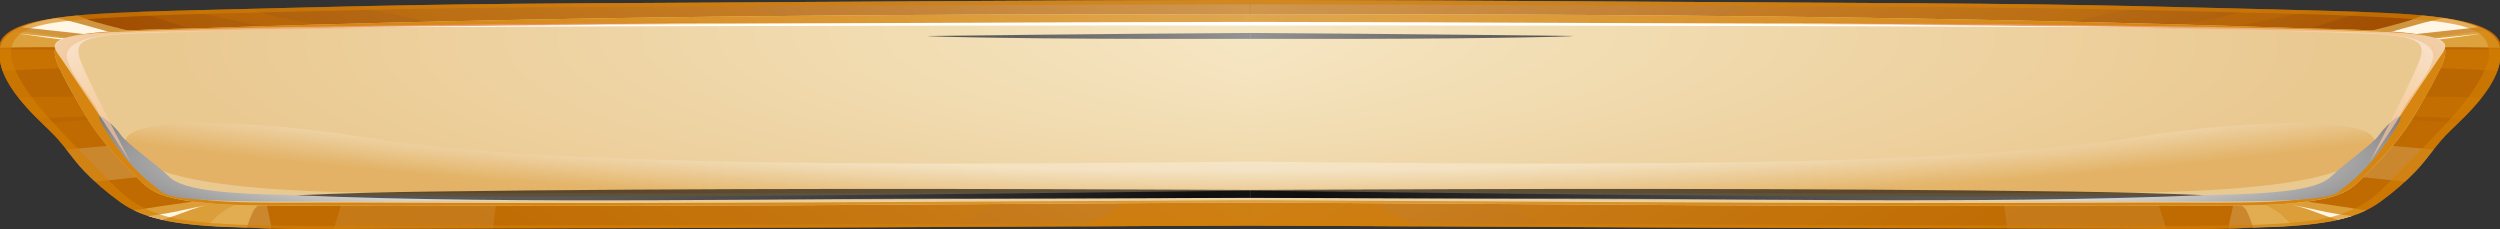 <svg version="1.1" id="Слой_1" xmlns="http://www.w3.org/2000/svg" x="0" y="0" viewBox="0 0 2487.7 228.1" xml:space="preserve"><rect x="0" y="0" width="2487.7" height="228.1" fill="#333333" stroke="none"/><style>.st10,.st11{fill:#d47f02}.st10,.st11,.st12,.st13,.st9{enable-background:new}.st9{opacity:.5;fill:#d47f02}.st10{opacity:.2}.st11{opacity:.3}.st12,.st13{opacity:.1;fill:#fdf9e3}.st13{opacity:.2}.st14{opacity:.5}.st15,.st16{fill:#ffdc7c}.st16{opacity:.9;enable-background:new}.st17{fill:#fff6e6}.st18{opacity:.6;fill:#d47f02;enable-background:new}.st26{fill:#fff}</style><linearGradient id="SVGID_1_" gradientUnits="userSpaceOnUse" x1="1570.467" y1="440.423" x2="1198.197" y2="2.232" gradientTransform="rotate(180 892.21 145.92)"><stop offset=".04" stop-color="#fff"/><stop offset=".18" stop-color="#fff"/><stop offset=".95"/></linearGradient><path d="M706.8 22.5S329.6 27 142.6 33C75 35.1 71.9 42.1 82.7 66.7c14 31.6 47.2 94.8 47.2 94.8s-45.6-69.1-68.8-103C52.5 46 38.6 34.7 120.9 31.4c188.1-7.5 585.9-8.9 585.9-8.9z" fill="url(#SVGID_1_)"/><radialGradient id="SVGID_2_" cx="3117.438" cy="116.872" r="170.45" gradientTransform="matrix(-5.12 -.01 0 -1 17982.928 332.7)" gradientUnits="userSpaceOnUse"><stop offset=".14" stop-color="#fff"/><stop offset=".96"/></radialGradient><path d="M429.4 190.6c524.9-6.9 1082.8 2.2 1597.6 1 105.4-.3 131.7-2.4 159.1-14.5 49.7-21.9 36.4-29.1 46.5-38 10.3-8.8 53.8-29.3 18.3 2.5s-52.6 41.5-60.2 46.4c-7.4 4.9 12.8 11.2-139.5 9.2-342.4-4.5-691.9.5-1034.1.2-229.3-.3-497 6.5-721.9-3 43.8-2.1 89.3-3.2 134.2-3.8z" fill="url(#SVGID_2_)"/><radialGradient id="SVGID_3_" cx="3412.063" cy="132.49" r="155.91" gradientTransform="matrix(-5.32 0 0 -1 18661.26 291.84)" gradientUnits="userSpaceOnUse"><stop offset=".14" stop-color="#fff"/><stop offset=".96"/></radialGradient><path d="M1970.4 186.9c-534-5.2-1127.6 13.4-1648.7 7.8-91.1-.9-138.4-4-153.5-18.9s-41.6-32.1-48.4-42.2-35.3-35.1-11.4.9 41.7 47.7 48.8 53.4c7.3 5.7 4.1 13.3 140.7 12.6 353.3-1.9 708.3-2 1061.7-4.4 255.1-1.7 512.1-2.1 767-4.2-46-3-107.5-4.6-156.2-5z" fill="url(#SVGID_3_)"/><linearGradient id="SVGID_4_" gradientUnits="userSpaceOnUse" x1="250.032" y1="641.563" x2="926.123" y2="-75.507" gradientTransform="rotate(180 892.21 145.92)"><stop offset=".14" stop-color="#fff"/><stop offset=".96"/></linearGradient><path d="M1350.8 32.6c-136.4-.4-428.6 3.2-428.6 3.2-.4.7 99.2 3.3 292.2 2.9 104.4-.1 189.5 1.4 197.7-.6 8.1-2 28-5.2-61.3-5.5z" fill="url(#SVGID_4_)"/><linearGradient id="SVGID_5_" gradientUnits="userSpaceOnUse" x1="2273.763" y1="440.418" x2="1901.493" y2="2.228" gradientTransform="matrix(1 0 0 -1 0 291.84)"><stop offset=".04" stop-color="#fff"/><stop offset=".18" stop-color="#fff"/><stop offset=".95"/></linearGradient><path d="M1780.9 22.5S2158.1 27 2345.1 33c67.7 2.1 70.7 9.1 59.9 33.7-14 31.6-47.2 94.8-47.2 94.8s45.6-69.1 68.8-103c8.5-12.5 22.5-23.8-59.8-27.1-188.1-7.5-585.9-8.9-585.9-8.9z" fill="url(#SVGID_5_)"/><radialGradient id="SVGID_6_" cx="3254.692" cy="115.048" r="170.45" gradientTransform="matrix(5.12 -.01 0 -1 -16198.508 332.7)" gradientUnits="userSpaceOnUse"><stop offset=".14" stop-color="#fff"/><stop offset=".96"/></radialGradient><path d="M2058.3 190.6c-524.9-6.9-1082.8 2.2-1597.6 1-105.4-.3-131.7-2.4-159.1-14.6-49.7-21.9-36.4-29.1-46.5-38-10.3-8.8-53.8-29.3-18.3 2.5s52.6 41.5 60.2 46.4c7.5 4.9-12.8 11.2 139.5 9.2 342.4-4.5 691.8.5 1034.1.2 229.3-.3 497 6.5 721.9-3-43.8-2-89.3-3.1-134.2-3.7z" fill="url(#SVGID_6_)"/><radialGradient id="SVGID_7_" cx="3544.427" cy="132.49" r="155.91" gradientTransform="matrix(5.32 0 0 -1 -16876.84 291.84)" gradientUnits="userSpaceOnUse"><stop offset=".14" stop-color="#fff"/><stop offset=".96"/></radialGradient><path d="M517.3 186.9c534-5.2 1127.6 13.4 1648.7 7.8 91.1-.9 138.4-4 153.5-18.9s41.6-32.1 48.4-42.2 35.3-35.1 11.4.9-41.7 47.7-48.8 53.4c-7.3 5.7-4.1 13.3-140.7 12.6-353.3-1.9-708.3-2-1061.7-4.4-255.1-1.7-512.1-2.1-767-4.2 46-3 107.5-4.6 156.2-5z" fill="url(#SVGID_7_)"/><linearGradient id="SVGID_8_" gradientUnits="userSpaceOnUse" x1="953.322" y1="641.563" x2="1629.422" y2="-75.507" gradientTransform="matrix(1 0 0 -1 0 291.84)"><stop offset=".14" stop-color="#fff"/><stop offset=".96"/></linearGradient><path d="M1136.9 32.6c136.4-.4 428.6 3.2 428.6 3.2.4.7-99.2 3.3-292.2 2.9-104.4-.1-189.5 1.4-197.7-.6-8.1-2-27.9-5.2 61.3-5.5z" fill="url(#SVGID_8_)"/><g id="Layer_1"><linearGradient id="SVGID_9_" gradientUnits="userSpaceOnUse" x1="1198.71" y1="1211.13" x2="1963.67" y2="4.31" gradientTransform="matrix(1 0 0 -1 0 291.84)"><stop offset=".14" stop-color="#eac991"/><stop offset=".51" stop-color="#d5a76f"/><stop offset="1" stop-color="#a14e01"/></linearGradient><path d="M2402.1 14.6c-34.7-2.6-76.6-3.7-130.9-5-86.3-2-181-5.3-359.4-6.3-216.7-1.1-442.3-3-667.9-3.4v224.5c261 1.3 523.1 2.7 784.5 3 50.4 0 91.4.3 127.1.5 30.1.1 58.8.2 84.4-1.5 29-.8 56.5-1.8 81.3-6.6 25.9-5.2 39.7-13.2 48.8-20.1 12.1-8.8 23.5-18.7 33.9-29.5 12.6-13.2 20.3-26.8 34.5-40.3 15.2-14.3 29.4-28.8 38.9-43.7 5.3-8.5 9.1-17 10.4-25.8 3.2-17.5 7.9-38.6-85.6-45.8z" fill="url(#SVGID_9_)"/><path class="st9" d="M2488.2 49c-16.2 0-32.2 0-48.6.2-36.2.5-76.8 4.2-128.1 2.4-2.8-.1-5.4-.3-7.4-.6-12.5 27.5-32.9 54.9-55.6 82.1-11.9 14.2 7.9 39.9-82.4 46.6-171.8 12.7-417.6 3.9-599.8 3.5-107.2-.2-214.7-.3-322.3-.4v41.5c261 1.3 523.1 2.7 784.5 3 50.4 0 91.4.3 127.1.5 30.1.1 58.8.2 84.4-1.5 29-.8 56.5-1.8 81.3-6.6 25.9-5.2 39.7-13.2 48.8-20.1 12.1-8.8 23.5-18.7 33.9-29.5 12.6-13.2 20.3-26.8 34.5-40.3 15.2-14.3 29.4-28.8 38.9-43.7 5.3-8.5 9.1-17 10.4-25.8.8-3.6.9-7.5.4-11.3z"/><path class="st10" d="M2271.2 9.6c-86.3-2-181-5.3-359.4-6.3-216.7-1.1-442.3-3-667.9-3.4V37c187.3-.4 374.6-.2 560.7-.7 144.4-.4 287-.9 428.9 2.5 10.5.2 21.2.6 31.6.9 10.5-3.9 21.5-7.9 34.4-11.8 17.6-5.3 34.8-10.7 50.4-16.1-23.1-.8-49.1-1.5-78.7-2.2z"/><path class="st10" d="M2129.5 6.6c-66.2-1.3-120.2-2.7-217.7-3.3-44.9-.3-99.8-.5-160.8-.6-26.7 10-56.4 20-108.5 29.8-7.3 1.4-15.3 2.8-23.7 4.2 67.2-.2 130.1-.3 185.8-.5 90.1-.2 162-.4 201.6-.5 29.9-10.2 84.4-19.3 123.3-29.1zm171.3 3.8c-9.5-.2-19.3-.5-29.6-.7-11.2-.3-23.1-.5-35.3-.8-16.1 8.8-67.9 15.7-109 23.1-8.6 1.5-16.1 3.1-23.5 4.7 21.1.2 41 .5 59.6.8 51.5-9.1 98.7-18 137.8-27.1z"/><path class="st9" d="M2475.9 70c3 .1 6.1.3 9.3.5 1.2-3.2 2.1-6.6 2.5-10 1.9-10.1 1.2-21.1-14.8-30.2-47 6-98.5 13.1-165.3 21-11.8 4.8-16.6 10.2-18.5 15.7 77.3-.7 131.8 0 186.8 3z"/><path class="st11" d="M2289.1 96.7c-2.4 7.7-8.9 10-11.8 17.6 68.5-.2 117.7 1.1 173.7 3.5 6.6-6.5 12.9-13.4 18.6-20.7-58.6-2.5-107.6.8-180.5-.4z"/><path class="st9" d="M1243.9 186.2v38.3l167.2.8c-28.4-12.9-49.9-25.7-48.3-38.3l-118.9-.8z"/><path class="st10" d="M2445.9 123c-58.4-5-101-9.1-168.6-8.8-.8 2.2-3.8 10.1-4.6 12.3-5.5 14.4-8.6 29.5-26.1 43.4-6.5 5.2-20.6 10.7-45.8 13.6-34.2 3.9-77.6 4.4-129.8 4.8-192.1 1.3-385.2.1-577.7-.7-1.6 12.6 18.9 25.3 46.1 38.1 162.8.7 325.8 1.2 489 1.7 50.4 0 91.4.3 127.1.5 30.1.1 58.8.2 84.4-1.5 29-.8 56.5-1.8 81.3-6.6 25.9-5.2 39.7-13.2 48.8-20.1 12.1-8.8 23.5-18.7 33.9-29.5 12.6-13.2 20.3-26.8 34.5-40.3 2.5-2.2 4.9-4.5 7.5-6.9z"/><path class="st12" d="M2143.6 187.3c-21.9.7-46.2.9-72.6 1.1-25.3.1-47.4.3-78.1.4.9 12.9 2.8 25.8 4.4 38.7h31.2c50.4 0 91.4.3 127.1.5h.2c-4-13.3-8.9-26.9-12.2-40.7z"/><path class="st13" d="M2262.4 208.3c-13.2-7.9-26.9-15-40.9-21.5 4.7 13.6-3.1 27.3-3.7 40.8 7.8-.3 15-.5 22.2-1 14.2-.4 28-.8 41.4-1.8-5.5-5.5-10.2-11.2-19-16.5zm159.5-59.5c-54-4.4-94-9.5-153.5-10.8-3.8 8.5-11.6 23.7-21.5 31.7 41.2.5 75.5 3.7 106.8 6.9 12.7 1.3 25.8 2.7 39.5 4.2 3.6-3.4 7.5-6.9 10.7-10.4 6.9-7.1 12.4-14.4 18-21.6z"/><g class="st14"><path class="st15" d="M2321.3 40.4c4.8 2.3 10.5 4.6 15.6 6.9 60.7-.1 104.6-.9 150.8.2-3.1-13.2-15.2-26.3-77.3-32.1-9.8 4.9-26.5 9-43.5 13.3-15 3.7-30.4 7.6-45.6 11.7z"/><path class="st16" d="M2228.2 192.3c-1.9.3-4.1.7-6.4 1.1-1.1 5.2 11.2 11.2 13.6 16 2.8 5.5 4.9 11.2 6.5 17.1 28.1-.7 55-1.8 79.3-6.5 14.5-2.9 25.2-6.8 33.5-10.7-39.7-6.2-78-11.3-121.3-17.7-1.6.1-3.4.4-5.2.7z"/></g><path class="st17" d="M2360.2 45.8l42.9-3.7c25.7-2.8 48.1-6 69.5-9.1-34.5 3.7-71.9 7.5-112.4 12.8zm106-18.7c-8.2-3.5-19.4-6.7-35.1-9.1-28.3 6.1-52.6 14.8-83.3 22-.9.2-2.2.5-3.3.8 45.3-5.6 86-9.7 121.7-13.7zm-168.6 181.5c9.2 3.5 18.3 6.9 28.6 10.1 5.1-1.2 9.8-2.4 14-3.7-11.9-1.6-22.8-3.3-32.3-5.5-8.5-2-17.7-3.7-27-5.6 5.6 1.2 11.2 2.8 16.7 4.7z"/><path class="st18" d="M2402.1 14.6c-34.7-2.6-76.6-3.7-130.9-5-86.3-2-181-5.3-359.4-6.3-216.6-1.1-442.3-3-667.9-3.4v4.4c223.9.3 448.7 1.7 668.1 2.8 169 .8 259.7 4.1 344.6 6 55.8 1.2 98.1 3 133.9 5.2 54.9 3.5 75.9 9.4 83 22.1 6 10.6 2.7 21.1-1.8 30.9-14.7 31.5-49.3 63.7-79.8 95.3-8.2 8.5-16.5 17-25.7 25.5-8.5 7.7-19.3 15.6-41.2 22.4-24.1 7.4-67.9 9.1-104.2 9.8-48.3.9-102.6.3-178.6.1-263.8-.4-528.2-1.7-791.2-3h-7.2v3c261 1.3 523.1 2.7 784.5 3 50.4 0 91.4.3 127.1.5 30.1.1 58.8.2 84.4-1.5 29-.8 56.5-1.8 81.3-6.6 25.9-5.2 39.7-13.2 48.8-20.1 12.1-8.8 23.5-18.7 33.9-29.5 12.6-13.2 20.3-26.8 34.5-40.3 15.2-14.3 29.4-28.8 38.9-43.7 5.3-8.5 9.1-17 10.4-25.8 3.3-17.5 8-38.6-85.5-45.8z"/><radialGradient id="SVGID_10_" cx="3418.456" cy="239.58" r="229.31" fx="3267.651" fy="287.579" gradientTransform="matrix(5.23 0 0 -1 -16564.684 291.84)" gradientUnits="userSpaceOnUse"><stop offset="0" stop-color="#fdf9e3"/><stop offset=".9" stop-color="#eac991"/></radialGradient><path d="M2432.2 45c-3.9-13.3-59.5-15-145.5-17-326-11-686.6-14.9-1042.9-13.4v187l102.2.5c234.4 1.3 473.5 3.8 704.9 2.3 50.1-.3 132.7.5 175.2.2 34.6-.3 60.7-1.7 85.4-6.6s32.5-14.2 39.1-20.7c22.3-21.4 41.1-43.3 53.8-65.6 6.6-11.8 13.6-22.9 19.5-34.8 5.4-10.6 11.8-20.8 8.3-31.9z" fill="url(#SVGID_10_)"/><linearGradient id="SVGID_11_" gradientUnits="userSpaceOnUse" x1="367.1" y1="1753.099" x2="2027.33" y2="-34.841" gradientTransform="matrix(1 0 0 -1 0 291.84)"><stop offset="0" stop-color="#fdf9e3"/><stop offset=".37" stop-color="#eac991"/><stop offset=".94" stop-color="#d47f02"/></linearGradient><path d="M2432.2 45c-3.9-13.3-59.5-15-145.5-17-326-11-686.6-14.9-1042.9-13.4v8.2c108.8.2 216.9.5 323.2.4 186.6 0 378.2-.9 564 3.6 65.3 1.6 119.6 2.7 165.2 4 51.1 1.4 90.7 1.8 109.4 9.3 21.4 8.5 15.8 18.8 12 27.3-7.1 15-21.5 30.1-28.3 44.9-6.5 14.5-16.8 28.7-31.2 42.8-4.1 4.2-8.1 11-14.9 18-6.1 6.4-13.6 14.7-31.5 20.4-34.2 10.8-104.3 7.7-177.4 8.1-246.2 1.2-493.6-.3-739.2-1.6l-151.2-.8v2.3l102.1.5c234.4 1.3 473.5 3.8 704.9 2.3 50.1-.3 132.7.5 175.2.2 34.6-.3 60.7-1.7 85.4-6.6s32.5-14.2 39.1-20.7c22.3-21.4 41.1-43.3 53.8-65.6C2411.1 100 2418 89 2424 77c5.3-10.7 11.7-20.9 8.2-32z" opacity=".9" fill="url(#SVGID_11_)"/><linearGradient id="SVGID_12_" gradientUnits="userSpaceOnUse" x1="999.133" y1="684.763" x2="1675.233" y2="-32.307" gradientTransform="matrix(1 0 0 -1 0 291.84)"><stop offset=".14" stop-color="#fff"/><stop offset=".96"/></linearGradient><path d="M1243.9 32.8v5.9h29.5c193 .4 292.6-2.3 292.2-2.9-.1 0-178.6-2.2-321.7-3z" fill="url(#SVGID_12_)"/><radialGradient id="SVGID_13_" cx="3412.396" cy="430.01" r="366.43" gradientTransform="matrix(5.44 0 0 -1 -17294.185 291.84)" gradientUnits="userSpaceOnUse"><stop offset=".84" stop-color="#fff"/><stop offset=".94" stop-color="#d47f02"/></radialGradient><path d="M2122.3 137.1c-187.6 30.8-583.8 26.6-878.5 23.7v29.6c281.5 1.5 566.5 2.5 836.4 1.8 206.4-.5 269.5-19.3 281.7-49.3 10.4-25.6-114.7-26.3-239.6-5.8z" opacity=".3" fill="url(#SVGID_13_)"/><radialGradient id="SVGID_14_" cx="3544.427" cy="132.49" r="155.91" gradientTransform="matrix(5.32 0 0 -1 -16876.84 291.84)" gradientUnits="userSpaceOnUse"><stop offset=".14" stop-color="#fff"/><stop offset=".96"/></radialGradient><path d="M2368 133.5c-6.8 10.1-33.2 27.4-48.4 42.2s-62.4 18-153.5 18.9c-292.3 3.2-607.5-1.3-922.2-4.9v7.1c315.1 1.7 631.3 2 946.1 3.7 136.5.7 133.4-6.9 140.7-12.6 7.1-5.7 24.8-17.3 48.8-53.4s-4.8-11-11.5-1z" fill="url(#SVGID_14_)"/><radialGradient id="SVGID_15_" cx="3254.692" cy="115.048" r="170.45" gradientTransform="matrix(5.12 -.01 0 -1 -16198.508 332.7)" gradientUnits="userSpaceOnUse"><stop offset=".14" stop-color="#fff"/><stop offset=".96"/></radialGradient><path d="M2058.3 190.6c-266.3-3.5-541.1-2.9-814.4-1.6v7.8c75.8.3 151.4.4 226.8.4 229.3-.3 497 6.5 721.9-3-43.9-1.9-89.4-3-134.3-3.6z" opacity=".6" fill="url(#SVGID_15_)"/><linearGradient id="SVGID_16_" gradientUnits="userSpaceOnUse" x1="2273.763" y1="440.418" x2="1901.493" y2="2.228" gradientTransform="matrix(1 0 0 -1 0 291.84)"><stop offset=".04" stop-color="#fff6ff"/><stop offset=".18" stop-color="#fcd9b5"/><stop offset=".95" stop-color="#e12100"/></linearGradient><path d="M1780.9 22.5S2158.1 27 2345.1 33c67.7 2.1 70.7 9.1 59.9 33.7-14 31.6-47.2 94.8-47.2 94.8s45.6-69.1 68.8-103c8.5-12.5 22.5-23.8-59.8-27.1-188.1-7.5-585.9-8.9-585.9-8.9z" opacity=".7" fill="url(#SVGID_16_)"/><path class="st26" d="M1243.9 21.8v3.6c439.1-.4 920.4 1.9 920.4 1.9s-452.5-5-920.4-5.5z"/><linearGradient id="SVGID_17_" gradientUnits="userSpaceOnUse" x1="495.424" y1="1211.133" x2="1260.384" y2="4.313" gradientTransform="rotate(180 892.21 145.92)"><stop offset=".14" stop-color="#eac991"/><stop offset=".51" stop-color="#d5a76f"/><stop offset="1" stop-color="#a14e01"/></linearGradient><path d="M85.6 14.6c34.7-2.6 76.6-3.7 130.9-5 86.3-2 181-5.3 359.4-6.3 216.7-1.1 442.3-3 667.9-3.4v224.5c-261 1.3-523.1 2.7-784.5 3-50.4 0-91.4.3-127.1.5-30.1.1-58.8.2-84.4-1.5-29-.8-56.5-1.8-81.3-6.6-25.9-5.2-39.7-13.2-48.8-20.1-12.1-8.8-23.5-18.7-33.9-29.5-12.6-13.2-20.3-26.8-34.5-40.3-15.2-14.3-29.4-28.8-38.9-43.7C5.1 77.9 1.3 69.3 0 60.5c-3.2-17.6-7.9-38.7 85.6-45.9z" fill="url(#SVGID_17_)"/><path class="st9" d="M-.4 49c16.2 0 32.2 0 48.6.2 36.2.5 76.8 4.2 128.1 2.4 2.8-.1 5.4-.3 7.4-.6 12.5 27.5 32.9 54.9 55.6 82.1 11.9 14.2-7.9 39.9 82.4 46.6 171.8 12.7 417.5 3.9 599.8 3.5 107.2-.2 214.7-.3 322.3-.4v41.5c-261 1.3-523.1 2.7-784.5 3-50.4 0-91.4.3-127.1.5-30.1.1-58.8.2-84.4-1.5-29-.8-56.5-1.8-81.3-6.6-25.9-5.2-39.7-13.2-48.8-20.1-12.1-8.8-23.5-18.7-33.9-29.5-12.6-13.2-20.3-26.8-34.5-40.3-15.2-14.3-29.4-28.8-38.9-43.7-5.3-8.3-9-16.8-10.4-25.6-.9-3.8-1-7.7-.4-11.5z"/><path class="st10" d="M216.5 9.6c86.3-2 181-5.3 359.4-6.3 216.7-1.1 442.3-3 667.9-3.4V37c-187.3-.4-374.6-.2-560.7-.7-144.4-.4-287-.9-428.9 2.5-10.5.2-21.2.6-31.6.9-10.5-3.9-21.5-7.9-34.4-11.8-17.6-5.3-34.8-10.7-50.4-16.1 23.1-.8 49.1-1.5 78.7-2.2z"/><path class="st10" d="M358.2 6.6C424.4 5.3 478.5 4 575.9 3.4c44.9-.3 99.8-.5 160.8-.6 26.7 10 56.4 20 108.5 29.8 7.3 1.4 15.3 2.8 23.7 4.2-67.2-.2-130.1-.3-185.8-.5-90.1-.2-162-.4-201.6-.5-29.8-10.3-84.4-19.4-123.3-29.2zm-171.3 3.8c9.5-.2 19.3-.5 29.6-.7 11.2-.3 23.1-.5 35.3-.8 16.1 8.8 67.9 15.7 109 23.1 8.6 1.5 16.1 3.1 23.5 4.7-21.1.2-41 .5-59.6.8-51.5-9.1-98.7-18-137.8-27.1z"/><path class="st9" d="M11.8 70c-3 .1-6.1.3-9.3.5C1.3 67.3.5 64 0 60.6c-1.9-10.1-1.2-21.1 14.8-30.2 47 6 98.5 13.1 165.3 21 11.8 4.8 16.6 10.2 18.5 15.7-77.2-.8-131.8-.1-186.8 2.9z"/><path class="st11" d="M198.7 96.7c2.4 7.7 8.9 10 11.8 17.6-68.5-.2-117.7 1.1-173.7 3.5-6.6-6.5-12.9-13.4-18.6-20.7 58.5-2.5 107.5.8 180.5-.4z"/><path class="st9" d="M1243.9 186.2v38.3l-167.2.8c28.4-12.9 49.9-25.7 48.3-38.3l118.9-.8z"/><path class="st10" d="M41.8 123c58.3-5 101-9.1 168.6-8.8.8 2.2 3.8 10.1 4.6 12.3 5.5 14.4 8.6 29.5 26.1 43.4 6.5 5.2 20.6 10.7 45.8 13.6 34.2 3.9 77.6 4.4 129.8 4.8 192.1 1.3 385.2.1 577.7-.7 1.6 12.6-18.9 25.3-46.1 38.1-162.8.7-325.8 1.2-489 1.7-50.4 0-91.4.3-127.1.5-30.1.1-58.8.2-84.4-1.5-29-.8-56.5-1.8-81.3-6.6-25.9-5.2-39.7-13.2-48.8-20.1-12.1-8.8-23.5-18.7-33.9-29.5-12.6-13.2-20.3-26.8-34.5-40.3-2.5-2.2-4.9-4.5-7.5-6.9z"/><path class="st12" d="M344.1 187.3c21.9.7 46.2.9 72.7 1.1 25.3.1 47.5.3 78.1.4-.9 12.9-2.8 25.8-4.4 38.7h-31.2c-50.4 0-91.4.3-127.1.5h-.2c3.9-13.3 8.9-26.9 12.1-40.7z"/><path class="st13" d="M225.3 208.3c13.2-7.9 26.9-15 40.9-21.5-4.7 13.6 3.1 27.3 3.7 40.8-7.8-.3-15-.5-22.2-1-14.2-.4-28-.8-41.4-1.8 5.5-5.5 10.2-11.2 19-16.5zM65.8 148.8c54-4.4 94-9.5 153.5-10.8 3.8 8.5 11.6 23.7 21.5 31.7-41.2.5-75.5 3.7-106.8 6.9-12.7 1.3-25.8 2.7-39.5 4.2-3.6-3.4-7.5-6.9-10.7-10.4-6.9-7.1-12.4-14.4-18-21.6z"/><g class="st14"><path class="st15" d="M166.4 40.4c-4.8 2.3-10.5 4.6-15.6 6.9-60.7-.1-104.6-.9-150.8.2 3.1-13.2 15.2-26.2 77.3-32.1 9.8 4.9 26.5 9 43.5 13.3 15 3.7 30.4 7.6 45.6 11.7z"/><path class="st16" d="M259.5 192.3c1.9.3 4.1.7 6.4 1.1 1.1 5.2-11.2 11.2-13.6 16-2.8 5.5-4.9 11.2-6.5 17.1-28.1-.7-55-1.8-79.3-6.5-14.5-2.9-25.2-6.8-33.5-10.7 39.7-6.2 78-11.3 121.3-17.7 1.6.1 3.4.4 5.2.7z"/></g><path class="st17" d="M127.5 45.8l-42.9-3.7c-25.7-2.8-48.1-6-69.5-9.1 34.5 3.7 72 7.5 112.4 12.8zm-106-18.7c8.2-3.5 19.4-6.7 35.1-9.1 28.3 6.1 52.6 14.8 83.3 22 .9.2 2.2.5 3.3.8-45.3-5.6-86-9.7-121.7-13.7zm168.7 181.5c-9.2 3.5-18.3 6.9-28.6 10.1-5.1-1.2-9.8-2.4-14-3.7 11.9-1.6 22.8-3.3 32.3-5.5 8.5-2 17.7-3.7 27-5.6-5.7 1.2-11.3 2.8-16.7 4.7z"/><path class="st18" d="M85.6 14.6c34.7-2.6 76.6-3.7 130.9-5 86.3-2 181-5.3 359.4-6.3 216.6-1.1 442.3-3 667.9-3.4v4.4c-223.9.3-448.7 1.7-668.1 2.8-169 .8-259.7 4.1-344.6 6-55.8 1.2-98.1 3-133.9 5.2-54.9 3.5-75.9 9.4-83 22.1-6 10.6-2.7 21.1 1.8 30.9 14.7 31.5 49.3 63.7 79.8 95.3 8.2 8.5 16.5 17 25.7 25.5 8.5 7.7 19.3 15.6 41.2 22.4 24.1 7.4 67.9 9.1 104.2 9.8 48.3.9 102.6.3 178.6.1 263.8-.4 528.2-1.7 791.2-3h7.2v3c-261 1.3-523.1 2.7-784.5 3-50.4 0-91.4.3-127.1.5-30.1.1-58.8.2-84.4-1.5-29-.8-56.5-1.8-81.3-6.6-25.9-5.2-39.7-13.2-48.8-20.1-12.1-8.8-23.5-18.7-33.9-29.5-12.6-13.2-20.3-26.8-34.5-40.3-15.2-14.3-29.4-28.8-38.9-43.7C5.2 77.9 1.4 69.3 0 60.6c-3.2-17.7-7.9-38.8 85.6-46z"/><radialGradient id="SVGID_18_" cx="3284.084" cy="239.58" r="229.31" fx="3133.285" fy="287.579" gradientTransform="matrix(-5.23 0 0 -1 18349.104 291.84)" gradientUnits="userSpaceOnUse"><stop offset="0" stop-color="#fdf9e3"/><stop offset=".9" stop-color="#eac991"/></radialGradient><path d="M55.5 45C59.4 31.8 115 30 201 28c326-11 686.6-14.9 1042.9-13.4v187l-102.2.5c-234.4 1.3-473.5 3.8-704.9 2.3-50.1-.3-132.7.5-175.2.2-34.5-.3-60.7-1.7-85.5-6.6s-32.5-14.2-39.1-20.7c-22.3-21.4-41.1-43.3-53.8-65.6-6.6-11.6-13.5-22.7-19.4-34.6-5.4-10.8-11.8-21-8.3-32.1z" fill="url(#SVGID_18_)"/><linearGradient id="SVGID_19_" gradientUnits="userSpaceOnUse" x1="-336.193" y1="1753.097" x2="1324.037" y2="-34.843" gradientTransform="rotate(180 892.21 145.92)"><stop offset="0" stop-color="#fdf9e3"/><stop offset=".37" stop-color="#eac991"/><stop offset=".94" stop-color="#d47f02"/></linearGradient><path d="M55.5 45C59.4 31.8 115 30 201 28c326-11 686.6-14.9 1042.9-13.4v8.2c-108.8.2-216.9.5-323.2.4-186.6 0-378.2-.9-564 3.6-65.3 1.6-119.6 2.7-165.2 4-51.1 1.4-90.7 1.8-109.4 9.3-21.4 8.5-15.8 18.8-12 27.3 7.1 15 21.5 30.1 28.3 44.9 6.5 14.5 16.8 28.7 31.2 42.8 4.1 4.2 8.1 11 14.9 18 6.1 6.4 13.6 14.7 31.5 20.4 34.2 10.8 104.3 7.7 177.4 8.1 246.2 1.2 493.6-.3 739.2-1.6l151.2-.8v2.3l-102.2.5c-234.4 1.3-473.5 3.8-704.9 2.3-50.1-.3-132.7.5-175.2.2-34.5-.3-60.7-1.7-85.5-6.6s-32.5-14.2-39.1-20.6c-22.3-21.4-41.1-43.3-53.8-65.6-6.5-11.6-13.4-22.7-19.3-34.6-5.4-10.8-11.8-21-8.3-32.1z" opacity=".9" fill="url(#SVGID_19_)"/><linearGradient id="SVGID_20_" gradientUnits="userSpaceOnUse" x1="295.838" y1="684.758" x2="971.938" y2="-32.312" gradientTransform="rotate(180 892.21 145.92)"><stop offset=".14" stop-color="#fff"/><stop offset=".96"/></linearGradient><path d="M1243.9 32.8v5.9h-29.5c-193 .4-292.6-2.3-292.2-2.9 0 0 178.6-2.2 321.7-3z" fill="url(#SVGID_20_)"/><radialGradient id="SVGID_21_" cx="3282.894" cy="430.01" r="366.43" gradientTransform="matrix(-5.44 0 0 -1 19078.607 291.84)" gradientUnits="userSpaceOnUse"><stop offset=".84" stop-color="#fff"/><stop offset=".94" stop-color="#d47f02"/></radialGradient><path d="M365.4 137.1c187.5 30.8 583.8 26.6 878.5 23.7v29.6c-281.5 1.5-566.5 2.5-836.4 1.8-206.4-.5-269.5-19.3-281.7-49.3-10.4-25.6 114.7-26.3 239.6-5.8z" opacity=".3" fill="url(#SVGID_21_)"/><radialGradient id="SVGID_22_" cx="3412.063" cy="132.49" r="155.91" gradientTransform="matrix(-5.32 0 0 -1 18661.26 291.84)" gradientUnits="userSpaceOnUse"><stop offset=".14" stop-color="#fff"/><stop offset=".96"/></radialGradient><path d="M119.7 133.5c6.8 10.1 33.2 27.4 48.4 42.2s62.4 18 153.5 18.9c292.3 3.2 607.5-1.3 922.2-4.9v7.1c-315.1 1.7-631.3 2-946.1 3.7-136.5.7-133.4-6.9-140.7-12.6-7.1-5.7-24.8-17.3-48.8-53.4s4.8-11 11.5-1z" fill="url(#SVGID_22_)"/><radialGradient id="SVGID_23_" cx="3117.438" cy="116.872" r="170.45" gradientTransform="matrix(-5.12 -.01 0 -1 17982.928 332.7)" gradientUnits="userSpaceOnUse"><stop offset=".14" stop-color="#fff"/><stop offset=".96"/></radialGradient><path d="M429.4 190.6c266.3-3.5 541.1-2.9 814.4-1.6v7.8c-75.9.3-151.5.5-226.8.5-229.3-.3-497 6.5-721.9-3 43.9-2 89.4-3.1 134.3-3.7z" opacity=".6" fill="url(#SVGID_23_)"/><linearGradient id="SVGID_24_" gradientUnits="userSpaceOnUse" x1="1570.467" y1="440.423" x2="1198.197" y2="2.232" gradientTransform="rotate(180 892.21 145.92)"><stop offset=".04" stop-color="#fff6ff"/><stop offset=".18" stop-color="#fcd9b5"/><stop offset=".95" stop-color="#e12100"/></linearGradient><path d="M706.8 22.5S329.6 27 142.6 33C75 35.1 71.9 42.1 82.7 66.7c14 31.6 47.2 94.8 47.2 94.8s-45.6-69.1-68.8-103C52.5 46 38.6 34.7 120.9 31.4c188.1-7.5 585.9-8.9 585.9-8.9z" opacity=".7" fill="url(#SVGID_24_)"/><path class="st26" d="M1243.9 21.8v3.6c-439.1-.4-920.4 1.9-920.4 1.9s452.4-5 920.4-5.5z"/></g></svg>
